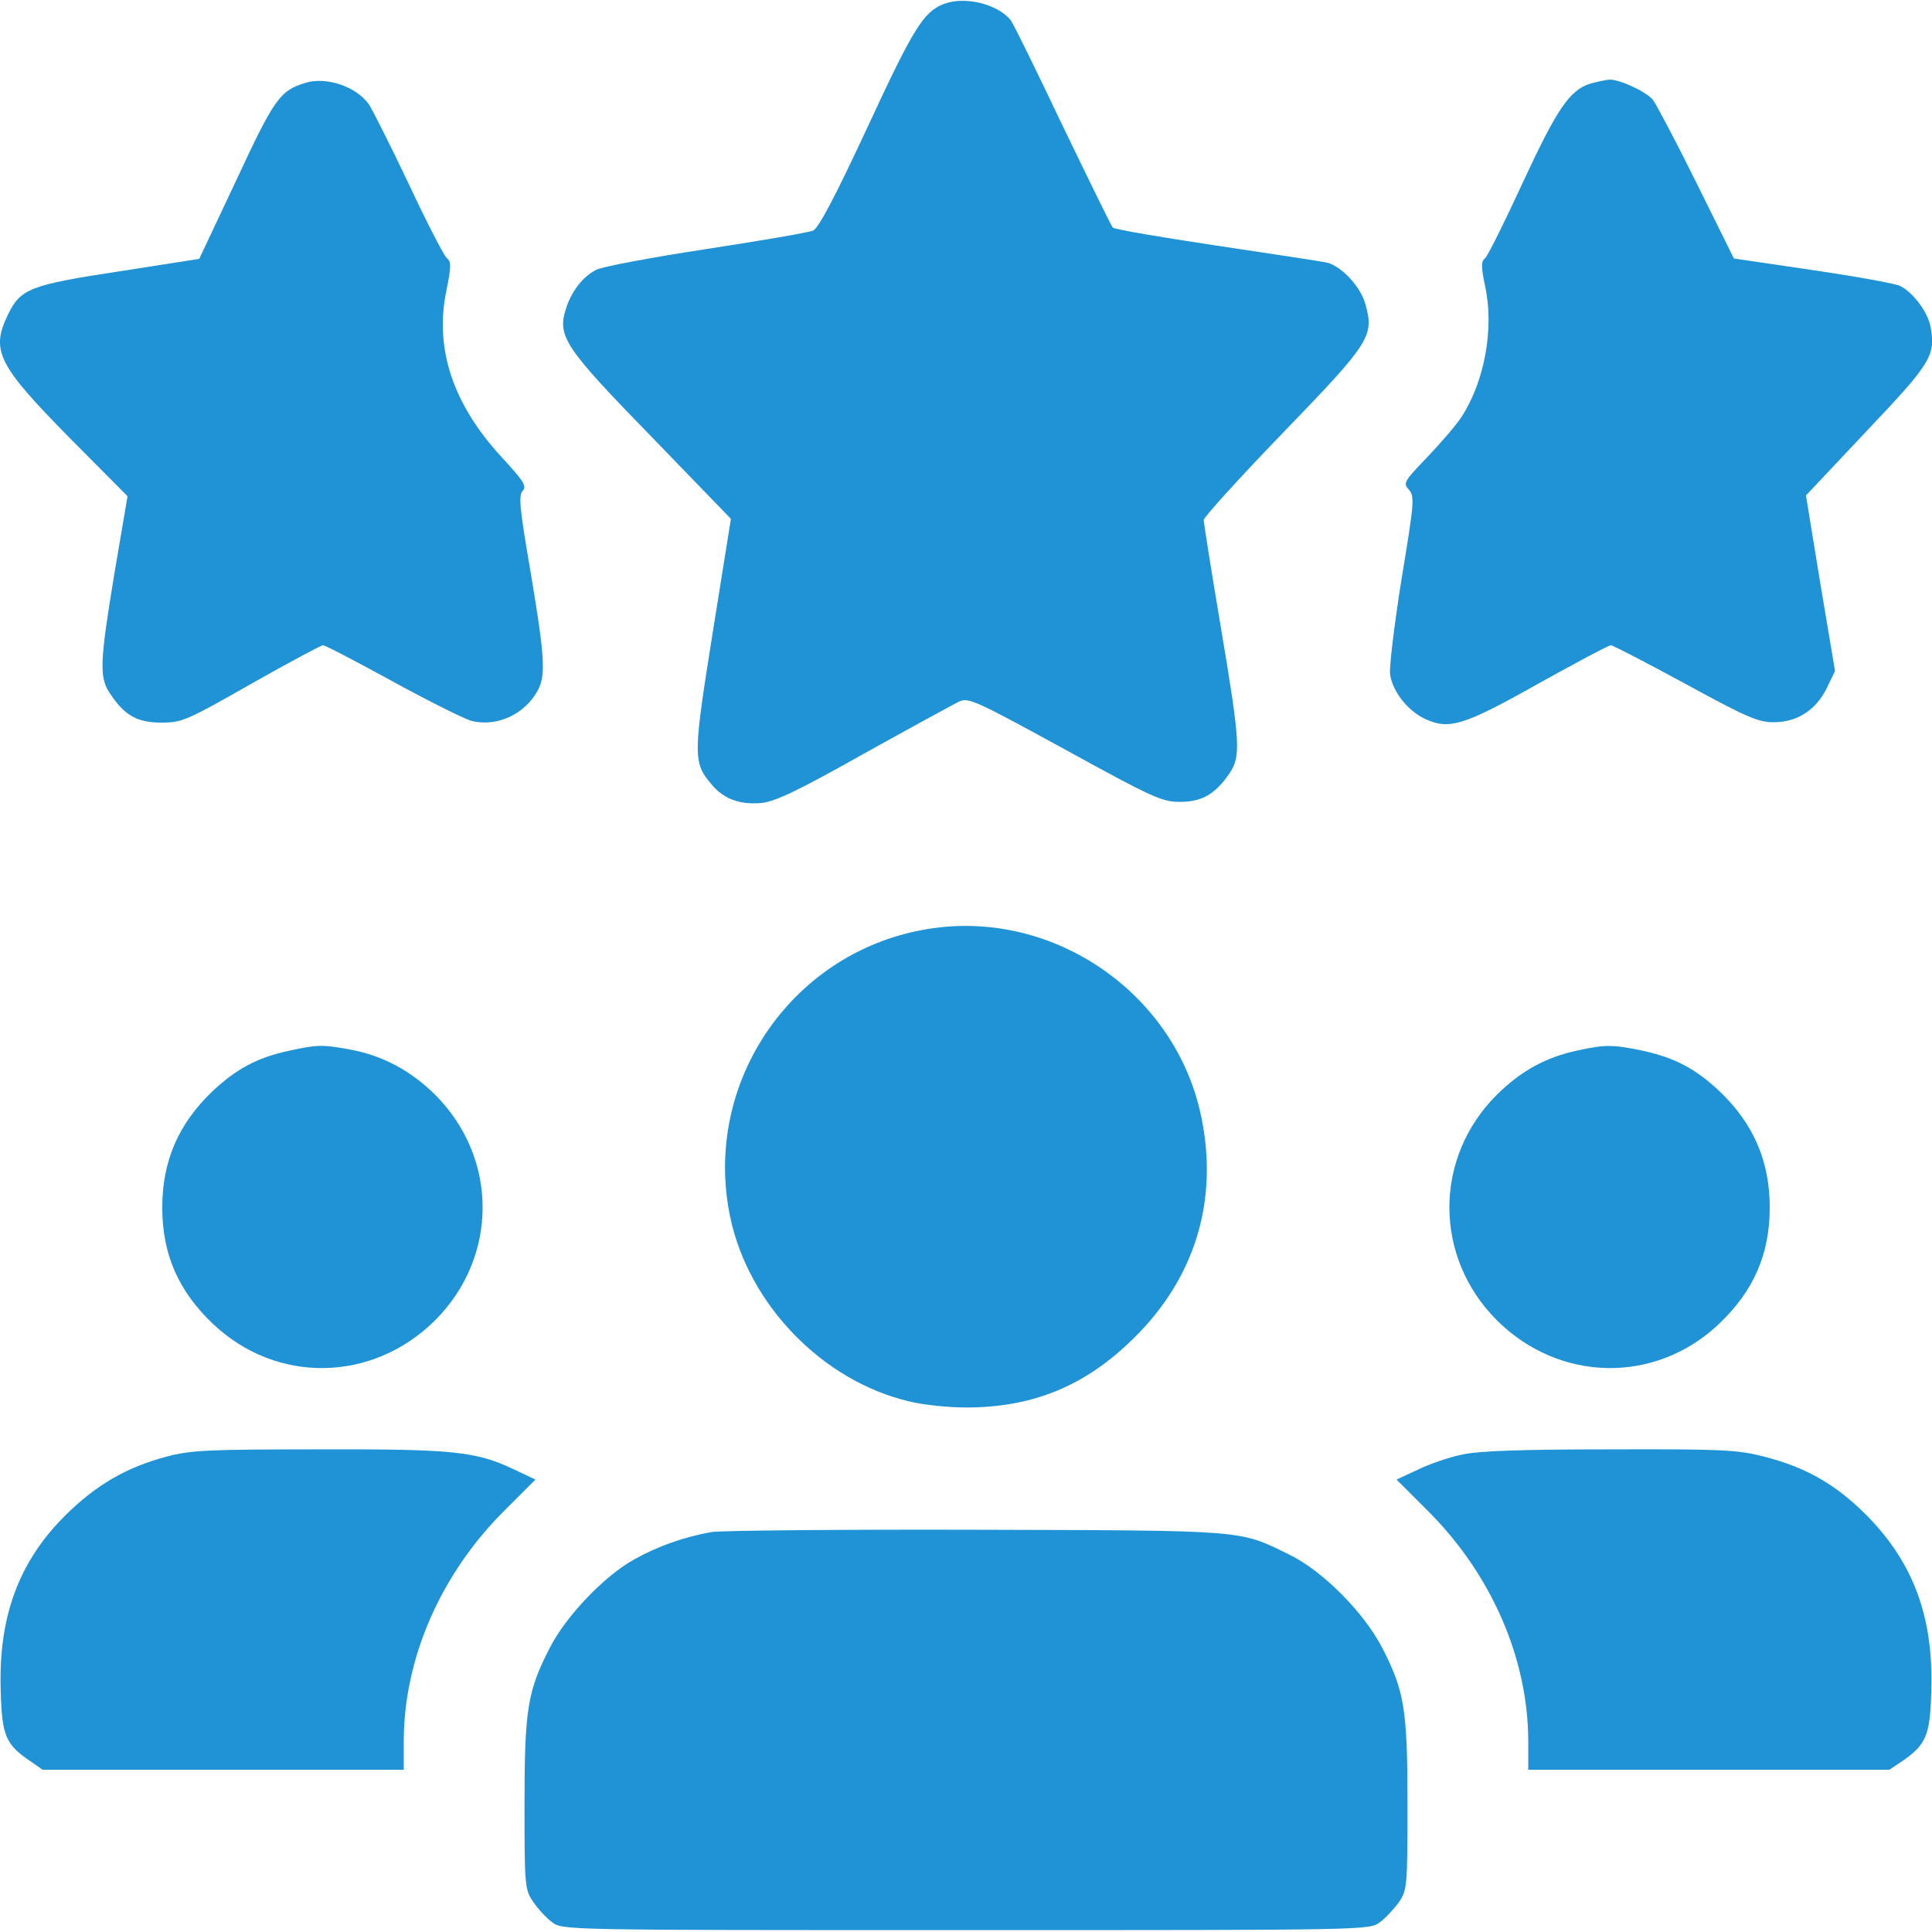 <?xml version="1.0" standalone="no"?>
<!DOCTYPE svg PUBLIC "-//W3C//DTD SVG 20010904//EN"
 "http://www.w3.org/TR/2001/REC-SVG-20010904/DTD/svg10.dtd">
<svg version="1.0" xmlns="http://www.w3.org/2000/svg"
 width="512pt" height="512pt" viewBox="0 0 512 512"
 preserveAspectRatio="xMidYMid meet">

<g transform="translate(0,512) scale(0.1,-0.1)"
fill="#2093D6" stroke="none">
<path d="M2500 5109 c-53 -21 -80 -65 -201 -326 -85 -183 -130 -268 -144 -274
-11 -5 -139 -27 -283 -49 -145 -22 -277 -47 -292 -55 -37 -19 -67 -59 -81
-106 -22 -71 -1 -102 230 -339 l208 -215 -48 -300 c-52 -326 -53 -345 -4 -403
33 -40 76 -55 133 -50 37 4 96 32 272 131 124 69 238 131 252 138 25 11 44 2
280 -127 233 -128 257 -139 305 -139 58 0 93 20 131 75 31 46 29 80 -23 390
-25 148 -45 275 -45 282 0 7 94 111 209 230 231 239 243 257 220 340 -12 47
-63 102 -102 112 -13 3 -145 23 -292 45 -147 22 -271 43 -276 48 -4 4 -64 127
-134 272 -69 145 -130 270 -137 278 -35 43 -123 64 -178 42z"/>
<path d="M808 4900 c-66 -20 -82 -43 -182 -258 l-98 -208 -211 -33 c-237 -36
-263 -46 -296 -115 -46 -95 -27 -133 163 -326 l154 -155 -34 -200 c-40 -242
-42 -281 -11 -325 38 -57 72 -75 135 -75 54 0 68 6 238 103 99 56 185 102 190
102 6 0 88 -43 183 -95 95 -52 189 -99 209 -105 68 -18 144 17 178 82 21 40
17 92 -20 313 -29 168 -32 202 -21 214 12 12 3 26 -56 90 -129 140 -178 288
-146 441 13 64 13 77 1 86 -7 6 -53 94 -100 195 -48 101 -96 196 -106 212 -34
48 -114 75 -170 57z"/>
<path d="M4213 4898 c-54 -18 -87 -67 -178 -263 -48 -104 -93 -195 -100 -200
-10 -8 -10 -23 1 -75 24 -111 -2 -252 -63 -345 -14 -22 -56 -70 -91 -107 -62
-64 -64 -69 -48 -86 15 -18 14 -33 -20 -238 -19 -120 -33 -234 -30 -252 7 -45
46 -95 92 -117 64 -30 103 -18 302 94 99 55 185 101 191 101 5 0 94 -46 197
-102 161 -88 193 -102 234 -102 63 0 112 32 141 90 l22 46 -39 232 -38 233
161 171 c172 181 183 200 169 277 -7 37 -45 89 -80 107 -11 6 -115 25 -231 42
l-210 31 -100 202 c-55 111 -107 209 -115 219 -19 22 -89 54 -115 53 -11 -1
-34 -6 -52 -11z"/>
<path d="M2465 2659 c-362 -55 -605 -405 -530 -764 49 -233 245 -435 475 -489
36 -9 103 -16 150 -16 179 0 318 58 446 185 161 159 223 363 178 583 -66 327
-389 552 -719 501z"/>
<path d="M764 2335 c-82 -18 -137 -47 -201 -107 -90 -86 -133 -185 -133 -308
0 -124 43 -222 135 -309 168 -159 422 -155 588 10 168 168 168 430 0 598 -65
64 -139 104 -227 120 -72 13 -84 13 -162 -4z"/>
<path d="M4180 2336 c-84 -18 -149 -54 -213 -117 -168 -167 -168 -430 0 -598
166 -165 420 -169 588 -10 92 87 135 185 135 309 0 123 -43 222 -133 308 -65
61 -119 89 -206 108 -78 16 -98 16 -171 0z"/>
<path d="M442 1260 c-106 -28 -187 -75 -268 -155 -125 -124 -179 -271 -172
-469 3 -116 14 -140 78 -183 l33 -23 478 0 479 0 0 75 c0 220 98 444 267 612
l82 82 -55 26 c-103 49 -161 55 -519 54 -292 0 -338 -2 -403 -19z"/>
<path d="M3874 1265 c-34 -7 -87 -25 -117 -40 l-56 -26 82 -82 c169 -168 267
-392 267 -612 l0 -75 479 0 478 0 33 22 c64 44 75 68 78 184 7 197 -47 343
-172 469 -82 82 -161 127 -272 155 -70 18 -110 20 -408 19 -236 0 -349 -4
-392 -14z"/>
<path d="M1886 1060 c-73 -13 -144 -38 -206 -73 -79 -44 -179 -149 -222 -232
-60 -116 -68 -164 -68 -417 0 -217 1 -226 23 -258 12 -18 35 -43 50 -54 28
-21 28 -21 1097 -21 1069 0 1069 0 1097 21 15 11 38 36 51 54 21 32 22 41 22
258 0 253 -8 301 -68 417 -48 92 -156 201 -243 244 -137 67 -107 65 -829 67
-360 1 -677 -2 -704 -6z"/>
</g>
</svg>
